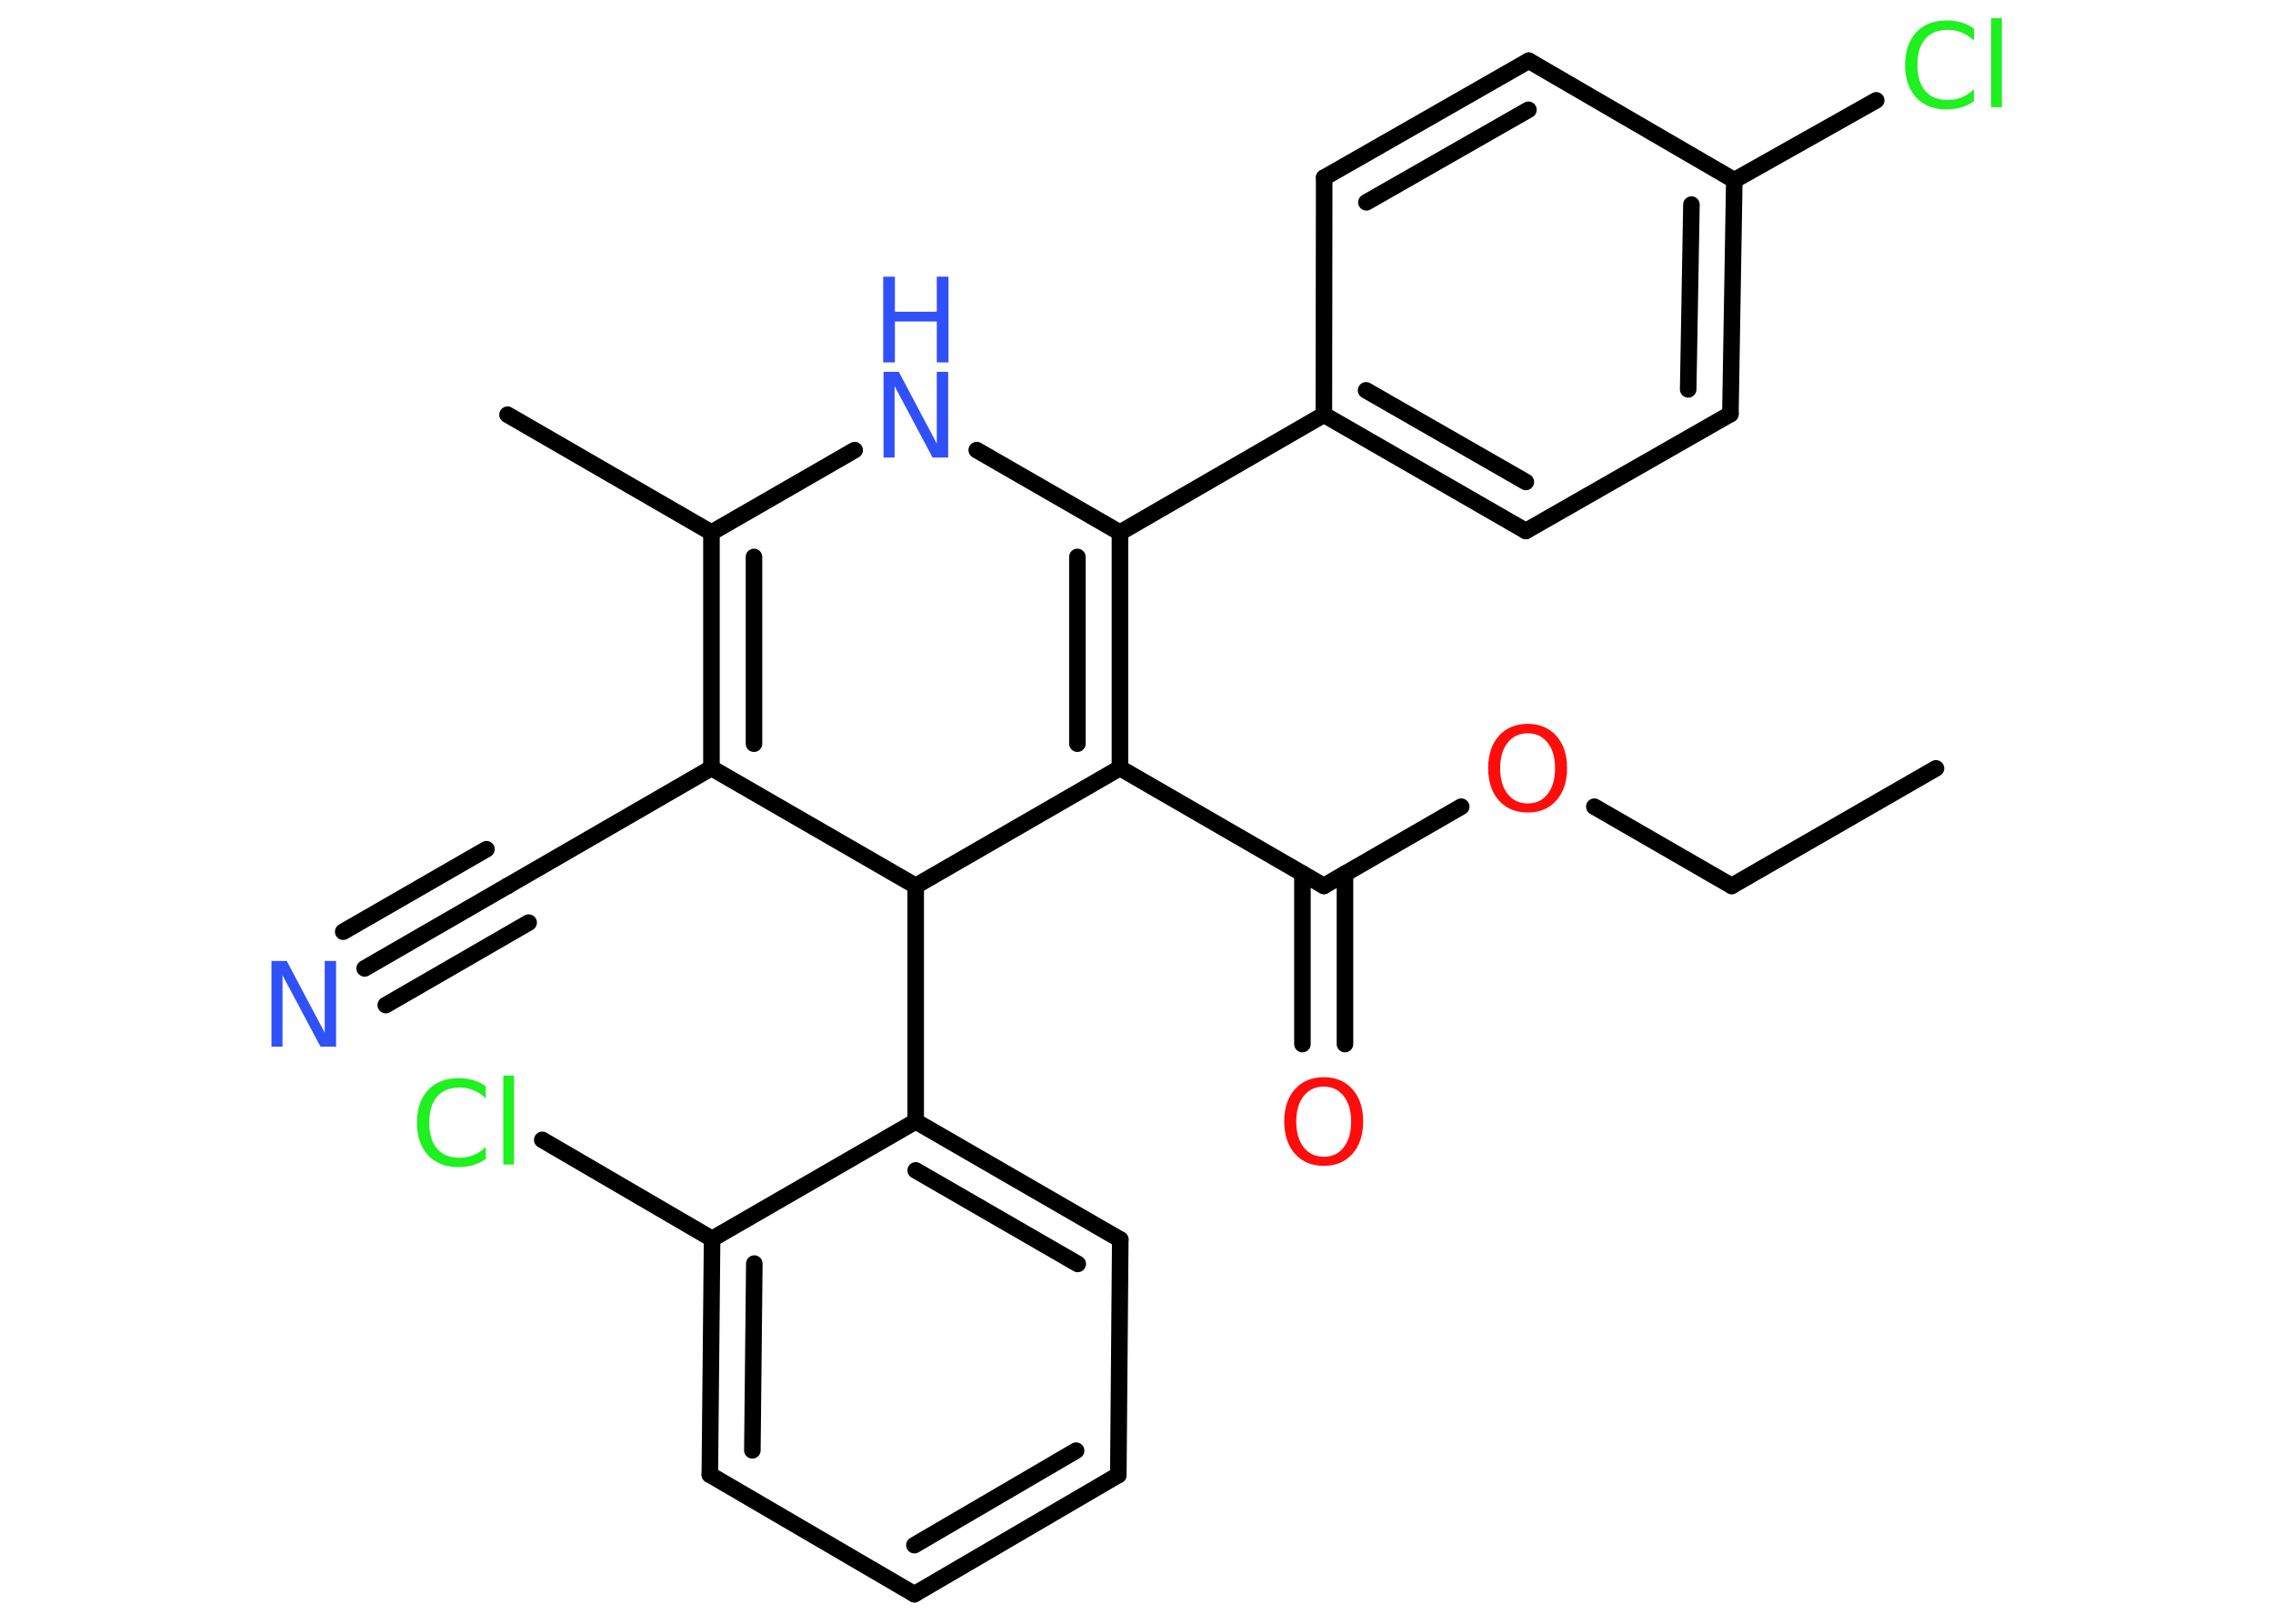 <?xml version='1.0' encoding='UTF-8'?>
<!DOCTYPE svg PUBLIC "-//W3C//DTD SVG 1.1//EN" "http://www.w3.org/Graphics/SVG/1.1/DTD/svg11.dtd">
<svg version='1.2' xmlns='http://www.w3.org/2000/svg' xmlns:xlink='http://www.w3.org/1999/xlink' width='70.0mm' height='50.0mm' viewBox='0 0 70.0 50.0'>
  <desc>Generated by the Chemistry Development Kit (http://github.com/cdk)</desc>
  <g stroke-linecap='round' stroke-linejoin='round' stroke='#000000' stroke-width='.51' fill='#3050F8'>
    <rect x='.0' y='.0' width='70.0' height='50.0' fill='#FFFFFF' stroke='none'/>
    <g id='mol1' class='mol'>
      <line id='mol1bnd1' class='bond' x1='59.62' y1='23.66' x2='53.33' y2='27.28'/>
      <line id='mol1bnd2' class='bond' x1='53.33' y1='27.28' x2='49.1' y2='24.84'/>
      <line id='mol1bnd3' class='bond' x1='45.0' y1='24.84' x2='40.77' y2='27.28'/>
      <g id='mol1bnd4' class='bond'>
        <line x1='41.42' y1='26.9' x2='41.42' y2='32.15'/>
        <line x1='40.11' y1='26.9' x2='40.11' y2='32.15'/>
      </g>
      <line id='mol1bnd5' class='bond' x1='40.77' y1='27.28' x2='34.49' y2='23.65'/>
      <g id='mol1bnd6' class='bond'>
        <line x1='34.49' y1='23.65' x2='34.49' y2='16.4'/>
        <line x1='33.18' y1='22.9' x2='33.18' y2='17.15'/>
      </g>
      <line id='mol1bnd7' class='bond' x1='34.49' y1='16.4' x2='40.77' y2='12.77'/>
      <g id='mol1bnd8' class='bond'>
        <line x1='40.77' y1='12.77' x2='46.99' y2='16.35'/>
        <line x1='42.07' y1='12.02' x2='46.99' y2='14.84'/>
      </g>
      <line id='mol1bnd9' class='bond' x1='46.99' y1='16.35' x2='53.29' y2='12.75'/>
      <g id='mol1bnd10' class='bond'>
        <line x1='53.29' y1='12.75' x2='53.41' y2='5.55'/>
        <line x1='51.99' y1='11.99' x2='52.09' y2='6.3'/>
      </g>
      <line id='mol1bnd11' class='bond' x1='53.41' y1='5.55' x2='57.78' y2='3.09'/>
      <line id='mol1bnd12' class='bond' x1='53.41' y1='5.55' x2='47.08' y2='1.87'/>
      <g id='mol1bnd13' class='bond'>
        <line x1='47.08' y1='1.87' x2='40.78' y2='5.47'/>
        <line x1='47.07' y1='3.38' x2='42.08' y2='6.23'/>
      </g>
      <line id='mol1bnd14' class='bond' x1='40.77' y1='12.77' x2='40.78' y2='5.47'/>
      <line id='mol1bnd15' class='bond' x1='34.49' y1='16.4' x2='30.08' y2='13.86'/>
      <line id='mol1bnd16' class='bond' x1='26.32' y1='13.86' x2='21.91' y2='16.4'/>
      <line id='mol1bnd17' class='bond' x1='21.91' y1='16.4' x2='15.63' y2='12.77'/>
      <g id='mol1bnd18' class='bond'>
        <line x1='21.91' y1='16.4' x2='21.91' y2='23.65'/>
        <line x1='23.22' y1='17.15' x2='23.22' y2='22.9'/>
      </g>
      <line id='mol1bnd19' class='bond' x1='21.91' y1='23.65' x2='15.63' y2='27.28'/>
      <g id='mol1bnd20' class='bond'>
        <line x1='15.63' y1='27.28' x2='11.23' y2='29.82'/>
        <line x1='16.28' y1='28.41' x2='11.88' y2='30.95'/>
        <line x1='14.98' y1='26.15' x2='10.57' y2='28.69'/>
      </g>
      <line id='mol1bnd21' class='bond' x1='21.91' y1='23.65' x2='28.2' y2='27.28'/>
      <line id='mol1bnd22' class='bond' x1='34.49' y1='23.65' x2='28.2' y2='27.28'/>
      <line id='mol1bnd23' class='bond' x1='28.2' y1='27.28' x2='28.2' y2='34.53'/>
      <g id='mol1bnd24' class='bond'>
        <line x1='34.5' y1='38.17' x2='28.2' y2='34.53'/>
        <line x1='33.19' y1='38.92' x2='28.2' y2='36.04'/>
      </g>
      <line id='mol1bnd25' class='bond' x1='34.5' y1='38.17' x2='34.44' y2='45.42'/>
      <g id='mol1bnd26' class='bond'>
        <line x1='28.16' y1='49.09' x2='34.44' y2='45.42'/>
        <line x1='28.16' y1='47.58' x2='33.14' y2='44.67'/>
      </g>
      <line id='mol1bnd27' class='bond' x1='28.16' y1='49.09' x2='21.86' y2='45.41'/>
      <g id='mol1bnd28' class='bond'>
        <line x1='21.93' y1='38.15' x2='21.86' y2='45.41'/>
        <line x1='23.23' y1='38.91' x2='23.17' y2='44.66'/>
      </g>
      <line id='mol1bnd29' class='bond' x1='28.2' y1='34.53' x2='21.93' y2='38.15'/>
      <line id='mol1bnd30' class='bond' x1='21.93' y1='38.15' x2='16.7' y2='35.1'/>
      <path id='mol1atm3' class='atom' d='M47.05 22.58q-.39 .0 -.62 .29q-.23 .29 -.23 .79q.0 .5 .23 .79q.23 .29 .62 .29q.39 .0 .61 -.29q.23 -.29 .23 -.79q.0 -.5 -.23 -.79q-.23 -.29 -.61 -.29zM47.05 22.29q.55 .0 .88 .37q.33 .37 .33 .99q.0 .63 -.33 1.0q-.33 .37 -.88 .37q-.56 .0 -.89 -.37q-.33 -.37 -.33 -1.0q.0 -.62 .33 -.99q.33 -.37 .89 -.37z' stroke='none' fill='#FF0D0D'/>
      <path id='mol1atm5' class='atom' d='M40.77 33.46q-.39 .0 -.62 .29q-.23 .29 -.23 .79q.0 .5 .23 .79q.23 .29 .62 .29q.39 .0 .61 -.29q.23 -.29 .23 -.79q.0 -.5 -.23 -.79q-.23 -.29 -.61 -.29zM40.77 33.17q.55 .0 .88 .37q.33 .37 .33 .99q.0 .63 -.33 1.0q-.33 .37 -.88 .37q-.56 .0 -.89 -.37q-.33 -.37 -.33 -1.0q.0 -.62 .33 -.99q.33 -.37 .89 -.37z' stroke='none' fill='#FF0D0D'/>
      <path id='mol1atm12' class='atom' d='M60.79 .87v.38q-.18 -.17 -.38 -.25q-.2 -.08 -.43 -.08q-.45 .0 -.69 .28q-.24 .28 -.24 .8q.0 .52 .24 .8q.24 .28 .69 .28q.23 .0 .43 -.08q.2 -.08 .38 -.25v.37q-.19 .13 -.4 .19q-.21 .06 -.44 .06q-.6 .0 -.94 -.37q-.34 -.37 -.34 -1.0q.0 -.63 .34 -1.0q.34 -.37 .94 -.37q.23 .0 .45 .06q.21 .06 .39 .19zM61.32 .56h.33v2.74h-.33v-2.74z' stroke='none' fill='#1FF01F'/>
      <g id='mol1atm15' class='atom'>
        <path d='M27.2 11.45h.48l1.17 2.21v-2.21h.35v2.64h-.48l-1.17 -2.2v2.2h-.34v-2.64z' stroke='none'/>
        <path d='M27.2 8.52h.36v1.08h1.29v-1.08h.36v2.64h-.36v-1.26h-1.29v1.26h-.36v-2.64z' stroke='none'/>
      </g>
      <path id='mol1atm20' class='atom' d='M8.35 29.59h.48l1.17 2.21v-2.21h.35v2.64h-.48l-1.17 -2.2v2.2h-.34v-2.64z' stroke='none'/>
      <path id='mol1atm28' class='atom' d='M14.96 33.44v.38q-.18 -.17 -.38 -.25q-.2 -.08 -.43 -.08q-.45 .0 -.69 .28q-.24 .28 -.24 .8q.0 .52 .24 .8q.24 .28 .69 .28q.23 .0 .43 -.08q.2 -.08 .38 -.25v.37q-.19 .13 -.4 .19q-.21 .06 -.44 .06q-.6 .0 -.94 -.37q-.34 -.37 -.34 -1.0q.0 -.63 .34 -1.0q.34 -.37 .94 -.37q.23 .0 .45 .06q.21 .06 .39 .19zM15.5 33.12h.33v2.74h-.33v-2.74z' stroke='none' fill='#1FF01F'/>
    </g>
  </g>
</svg>
